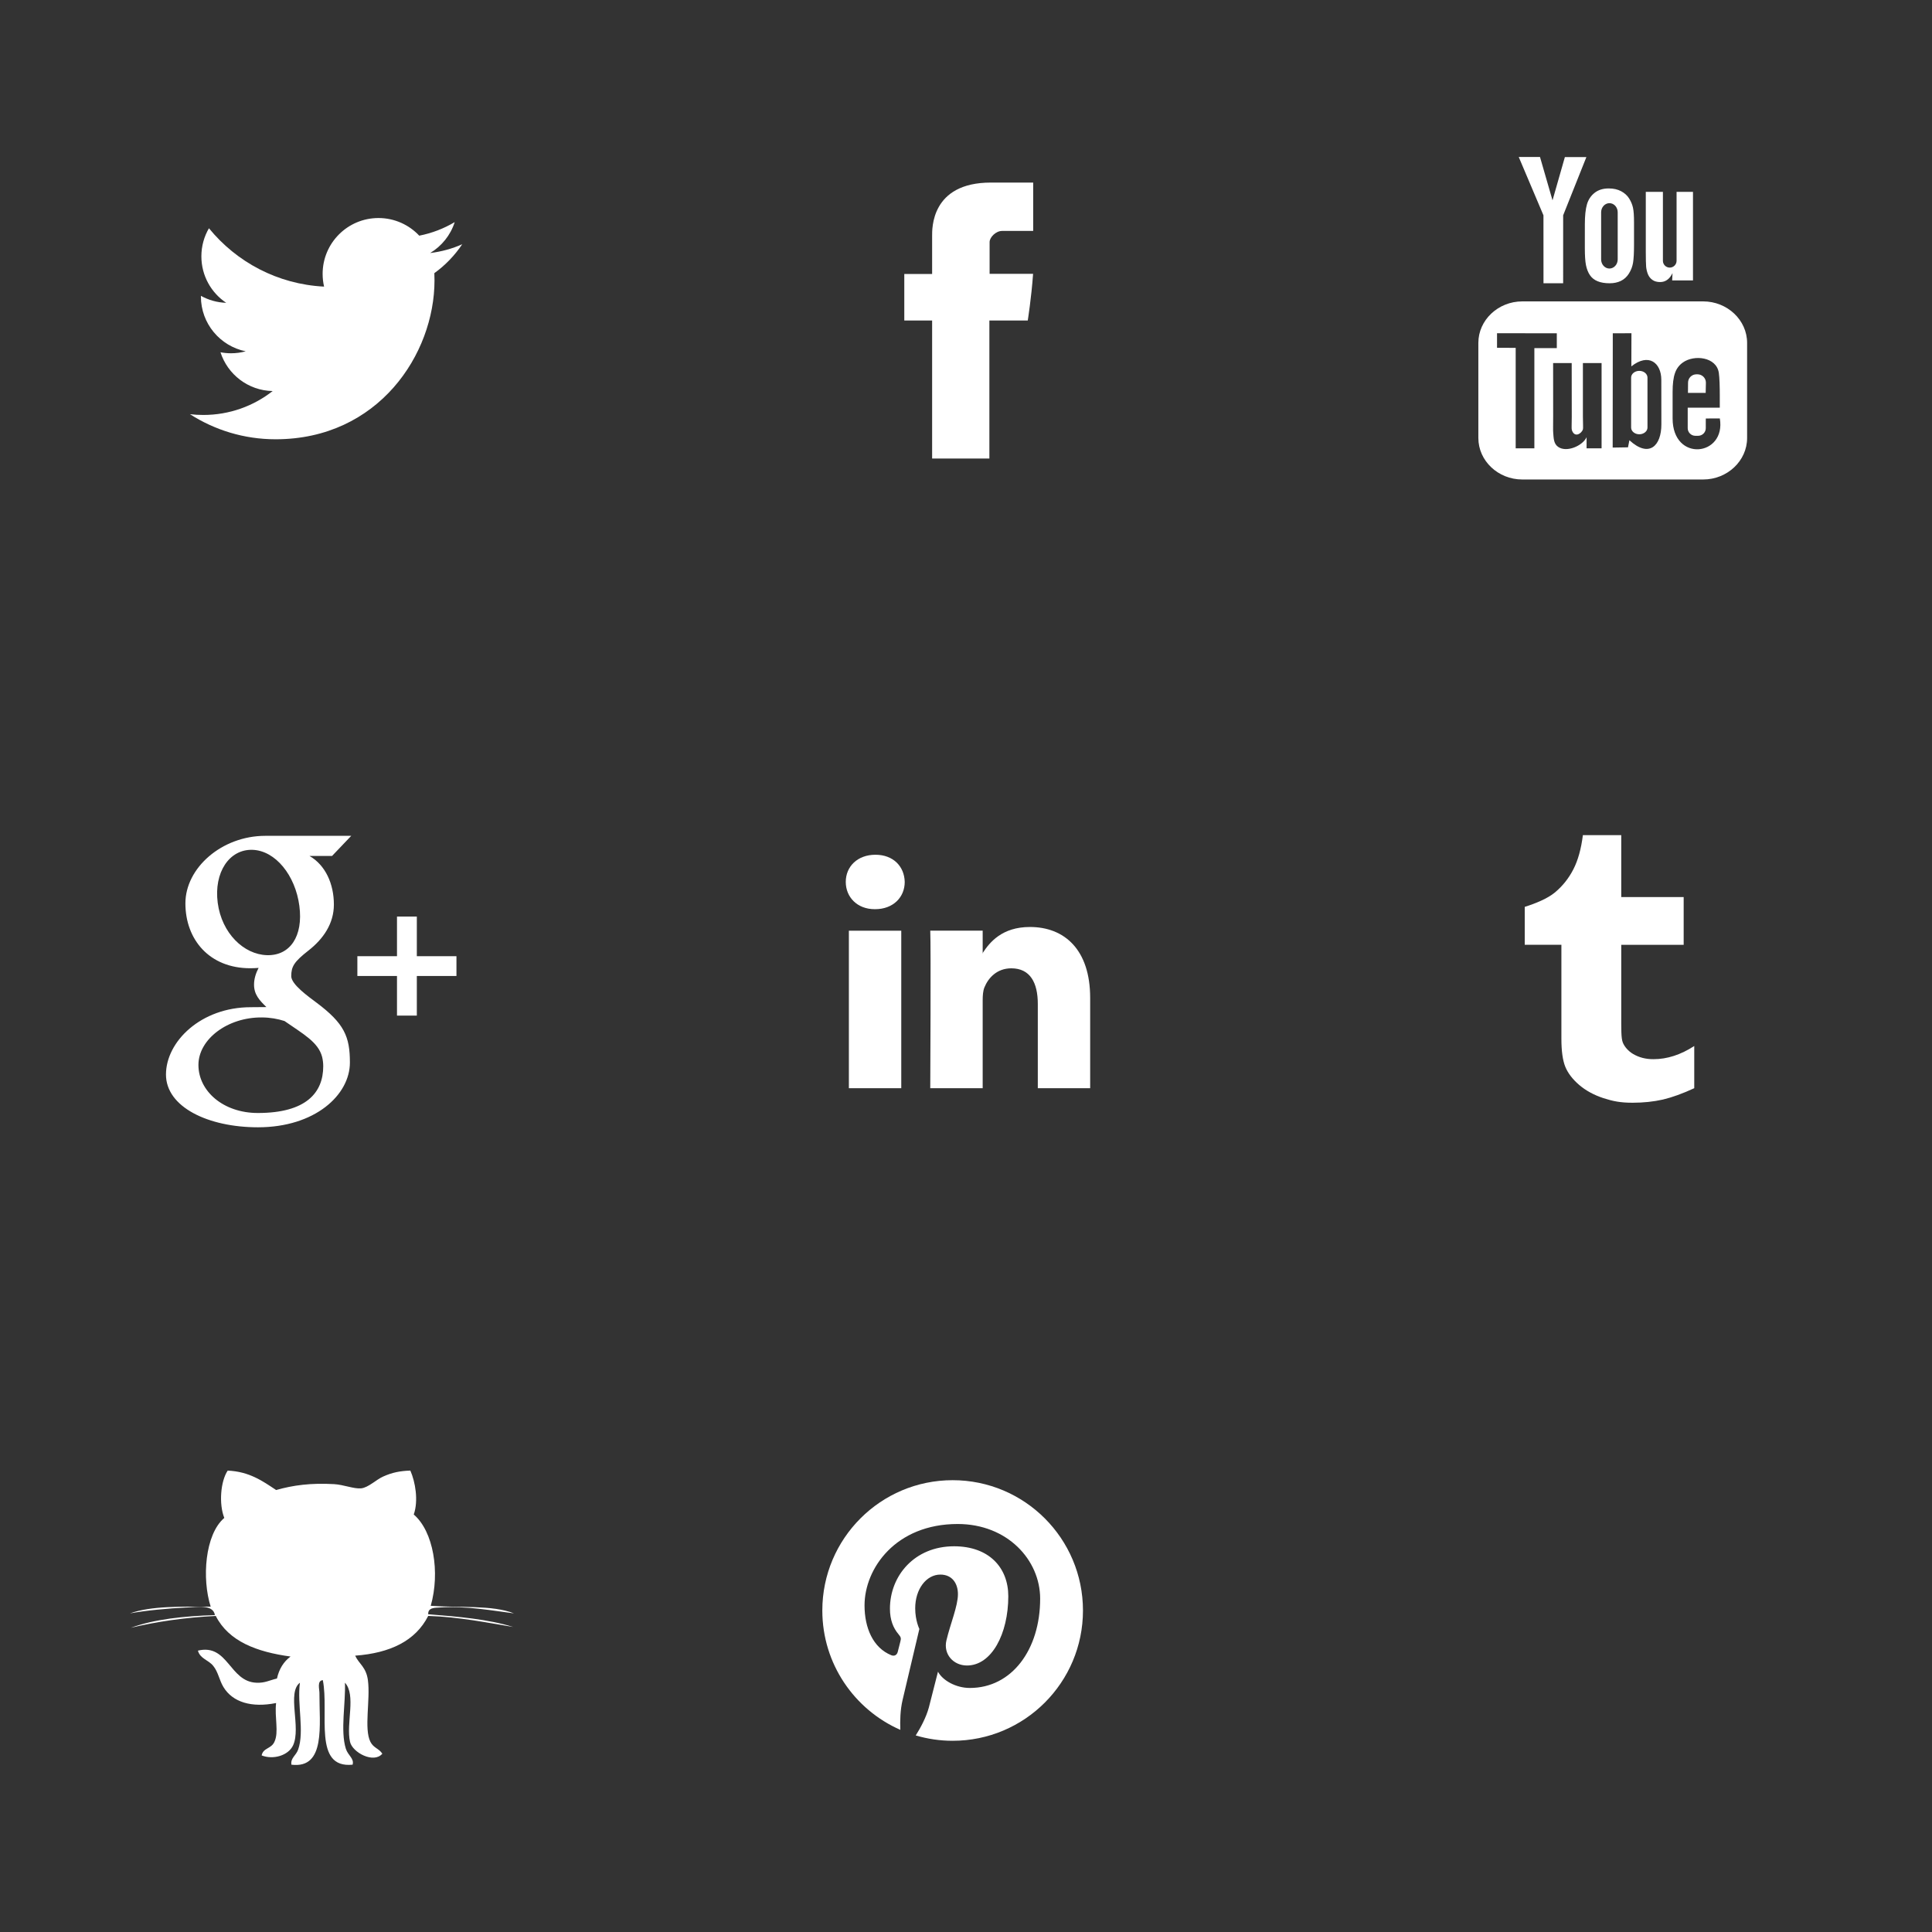 <?xml version="1.0" encoding="utf-8"?>
<!-- Generator: Adobe Illustrator 17.0.0, SVG Export Plug-In . SVG Version: 6.00 Build 0)  -->
<!DOCTYPE svg PUBLIC "-//W3C//DTD SVG 1.1//EN" "http://www.w3.org/Graphics/SVG/1.1/DTD/svg11.dtd">
<svg version="1.1" id="Layer_1" xmlns="http://www.w3.org/2000/svg" xmlns:xlink="http://www.w3.org/1999/xlink" x="0px" y="0px"
	 width="120px" height="120px" viewBox="0 0 120 120" enable-background="new 0 0 120 120" xml:space="preserve">
<rect x="0" y="0" width="120" height="120" fill="#333333" stroke="none"/>
<path id="Facebook_3_" fill="#FFFFFF" d="M57.896,14.66c0,0.432,0,2.359,0,2.359h-1.729v2.887h1.729v8.574h3.556v-8.574h2.384
	c0,0,0.223-1.385,0.331-2.898c-0.312,0-2.701,0-2.701,0s0-1.678,0-1.973s0.388-0.691,0.771-0.691s1.188,0,1.936,0
	c0-0.393,0-1.75,0-3.004c-0.997,0-2.131,0-2.631,0C57.81,11.34,57.896,14.226,57.896,14.66z"/>
<path id="LinkedIn_3_" fill="#FFFFFF" d="M67.712,61.98v5.609H64.46v-5.234c0-1.313-0.472-2.211-1.647-2.211
	c-0.899,0-1.435,0.604-1.67,1.188c-0.086,0.209-0.107,0.5-0.107,0.793v5.464H57.78c0,0,0.045-8.865,0-9.783h3.256v1.388
	c-0.008,0.012-0.016,0.021-0.021,0.03h0.021v-0.03c0.432-0.666,1.203-1.617,2.931-1.617C66.107,57.575,67.712,58.975,67.712,61.98z
	 M54.375,53.09c-1.113,0-1.843,0.729-1.843,1.688c0,0.941,0.708,1.693,1.799,1.693h0.022c1.135,0,1.841-0.752,1.841-1.693
	C56.173,53.821,55.488,53.09,54.375,53.09z M52.725,67.59h3.254v-9.783h-3.254V67.59z"/>
<path fill="#FFFFFF" d="M28.71,15.17c-0.622,0.276-1.291,0.462-1.992,0.546c0.716-0.43,1.266-1.109,1.525-1.92
	c-0.67,0.398-1.413,0.687-2.203,0.842c-0.632-0.674-1.535-1.096-2.532-1.096c-1.916,0-3.469,1.553-3.469,3.469
	c0,0.272,0.031,0.537,0.09,0.791c-2.884-0.145-5.439-1.526-7.151-3.625c-0.299,0.512-0.47,1.108-0.47,1.745
	c0,1.204,0.612,2.265,1.543,2.887c-0.569-0.019-1.104-0.174-1.572-0.434c0,0.014,0,0.029,0,0.043c0,1.681,1.196,3.083,2.783,3.402
	c-0.291,0.08-0.597,0.122-0.914,0.122c-0.224,0-0.441-0.022-0.653-0.062c0.441,1.378,1.723,2.381,3.241,2.409
	c-1.187,0.931-2.683,1.485-4.309,1.485c-0.28,0-0.556-0.016-0.828-0.048c1.535,0.984,3.359,1.558,5.318,1.558
	c6.381,0,9.871-5.286,9.871-9.871c0-0.15-0.003-0.3-0.01-0.448C27.657,16.477,28.244,15.866,28.71,15.17z"/>
<path id="Tumblr_2_" fill="#FFFFFF" d="M101.429,65.461c-0.278-0.164-0.536-0.445-0.638-0.72c-0.104-0.272-0.092-0.828-0.092-1.793
	v-4.264h3.877v-2.967h-3.877v-3.846h-2.383c-0.107,0.855-0.304,1.563-0.589,2.119c-0.284,0.555-0.659,1.029-1.131,1.428
	c-0.469,0.396-1.231,0.701-1.892,0.91v2.354h2.277v5.83c0,0.763,0.08,1.342,0.24,1.742c0.162,0.397,0.449,0.776,0.866,1.135
	c0.415,0.353,0.918,0.627,1.507,0.82c0.589,0.188,1.041,0.284,1.809,0.284c0.676,0,1.303-0.067,1.885-0.198
	c0.58-0.138,1.229-0.373,1.945-0.705v-2.621c-0.84,0.547-1.685,0.819-2.533,0.819C102.224,65.79,101.801,65.682,101.429,65.461z"/>
<path id="YouTube_2_" fill="#FFFFFF" d="M105.943,24.404h-1.101l0.006-0.639c0-0.284,0.231-0.516,0.519-0.516h0.07
	c0.284,0,0.52,0.232,0.52,0.516L105.943,24.404z M101.82,23.035c-0.278,0-0.508,0.187-0.508,0.417v3.106
	c0,0.229,0.229,0.416,0.508,0.416c0.279,0,0.508-0.188,0.508-0.416v-3.106C102.326,23.222,102.1,23.035,101.82,23.035z
	 M108.516,21.298v5.907c0,1.418-1.229,2.577-2.73,2.577H94.553c-1.503,0-2.73-1.159-2.73-2.577v-5.907
	c0-1.417,1.229-2.578,2.73-2.578h11.232C107.287,18.72,108.516,19.88,108.516,21.298z M95.302,27.847v-6.224l1.394,0.001v-0.922
	l-3.713-0.005v0.906l1.159,0.003v6.241H95.302z M99.477,22.551h-1.16v3.324c0,0.48,0.027,0.721-0.002,0.806
	c-0.096,0.258-0.52,0.531-0.685,0.028c-0.028-0.089-0.004-0.354-0.005-0.812l-0.004-3.346h-1.154l0.003,3.293
	c0.001,0.505-0.013,0.882,0.004,1.053c0.028,0.302,0.019,0.655,0.3,0.855c0.521,0.376,1.522-0.057,1.772-0.594l-0.001,0.687
	l0.932,0.001C99.477,27.846,99.477,22.551,99.477,22.551z M103.191,26.355l-0.004-2.766c-0.001-1.055-0.789-1.686-1.861-0.833
	l0.006-2.057l-1.159,0.001l-0.007,7.1l0.951-0.015l0.088-0.441C102.425,28.463,103.193,27.697,103.191,26.355z M106.822,25.989
	l-0.869,0.004c-0.002,0.035-0.002,0.075-0.004,0.119v0.485c0,0.259-0.215,0.471-0.475,0.471h-0.171
	c-0.262,0-0.476-0.212-0.476-0.471v-0.054v-0.535V25.32h1.992v-0.751c0-0.548-0.015-1.096-0.06-1.41
	c-0.142-0.991-1.534-1.149-2.237-0.641c-0.221,0.158-0.389,0.37-0.486,0.656c-0.1,0.284-0.147,0.675-0.147,1.169v1.649
	C103.89,28.736,107.22,28.347,106.822,25.989z M102.357,17.035c0.062,0.146,0.153,0.264,0.28,0.352
	c0.123,0.088,0.283,0.132,0.476,0.132c0.166,0,0.313-0.045,0.443-0.139c0.129-0.092,0.237-0.231,0.326-0.416l-0.021,0.455h1.293
	v-5.503h-1.019v4.283c0,0.232-0.192,0.422-0.425,0.422s-0.424-0.19-0.424-0.422v-4.283h-1.063v3.711
	c0,0.473,0.009,0.788,0.022,0.948C102.262,16.735,102.298,16.888,102.357,17.035z M98.438,13.927c0-0.528,0.045-0.94,0.131-1.237
	c0.088-0.297,0.246-0.535,0.477-0.715c0.229-0.18,0.521-0.271,0.877-0.271c0.299,0,0.556,0.059,0.771,0.174
	c0.215,0.116,0.381,0.266,0.496,0.452c0.116,0.186,0.196,0.377,0.238,0.573c0.044,0.198,0.064,0.497,0.064,0.901v1.392
	c0,0.51-0.021,0.886-0.06,1.124c-0.04,0.239-0.125,0.46-0.256,0.669c-0.129,0.206-0.296,0.359-0.498,0.457
	c-0.204,0.1-0.438,0.148-0.702,0.148c-0.294,0-0.543-0.041-0.747-0.126c-0.206-0.084-0.364-0.212-0.478-0.381
	c-0.114-0.169-0.194-0.376-0.243-0.617s-0.071-0.603-0.071-1.085L98.438,13.927L98.438,13.927z M99.449,16.113
	c0,0.312,0.232,0.566,0.515,0.566s0.514-0.254,0.514-0.566v-2.929c0-0.312-0.229-0.565-0.514-0.565
	c-0.281,0-0.515,0.254-0.515,0.565V16.113z M95.869,17.593h1.221l0.001-4.221l1.442-3.615h-1.336l-0.767,2.686l-0.778-2.692h-1.32
	l1.535,3.624L95.869,17.593z"/>
<g>
	<g>
		<polygon fill="#FFFFFF" points="28.351,59.391 25.89,59.391 25.89,56.929 24.658,56.929 24.658,59.391 22.197,59.391 
			22.197,60.62 24.658,60.62 24.658,63.081 25.89,63.081 25.89,60.62 28.351,60.62 		"/>
	</g>
	<g>
		<g>
			<path fill="#FFFFFF" d="M19.661,62.278c-0.495-0.371-1.571-1.132-1.571-1.644c0-0.599,0.172-0.894,1.072-1.597
				c0.923-0.723,1.576-1.672,1.576-2.853c0-1.286-0.525-2.45-1.515-3.019h1.401l1.192-1.25c0,0-3.94,0-5.336,0
				c-2.709,0-4.964,1.996-4.964,4.193c0,2.243,1.482,4.031,4.028,4.031c0.178,0,0.349-0.009,0.518-0.021
				c-0.165,0.316-0.283,0.67-0.283,1.039c0,0.625,0.344,0.979,0.768,1.394c-0.321,0-0.631,0.008-0.967,0.008
				c-3.102,0-5.271,2.134-5.271,4.183c0,2.016,2.616,3.276,5.716,3.276c3.535,0,5.708-2.006,5.708-4.021
				C21.734,64.383,21.384,63.569,19.661,62.278z M16.578,59.327c-1.438-0.043-2.806-1.362-3.055-3.25
				c-0.247-1.89,0.717-3.334,2.154-3.293c1.438,0.045,2.669,1.595,2.917,3.481C18.843,58.155,18.015,59.37,16.578,59.327z
				 M16.015,69.13c-2.144,0-3.69-1.356-3.69-2.985c0-1.597,1.815-2.975,3.958-2.95c0.5,0.004,0.966,0.086,1.389,0.223
				c1.164,0.809,2.102,1.313,2.338,2.236c0.044,0.186,0.067,0.379,0.067,0.574C20.076,67.858,19.027,69.13,16.015,69.13z"/>
		</g>
	</g>
</g>
<path id="Github__x28_alt_x29__3_" fill="#FFFFFF" d="M25.487,91.34c0.311,0.703,0.512,1.873,0.212,2.729
	c1.225,1.047,1.646,3.592,1.055,5.67c1.747,0.133,3.827-0.063,5.171,0.471c-1.256-0.159-2.971-0.477-4.59-0.366
	c-0.308,0.021-0.762-0.011-0.739,0.42c1.874,0.146,3.737,0.31,5.276,0.789c-1.526-0.25-3.379-0.629-5.276-0.685
	c-0.784,1.547-2.361,2.308-4.537,2.468c0.233,0.51,0.682,0.702,0.792,1.521c0.162,1.225-0.256,3.016,0.156,3.832
	c0.199,0.391,0.522,0.4,0.74,0.736c-0.534,0.631-1.855-0.072-2.007-0.736c-0.257-1.139,0.393-2.902-0.315-3.674
	c0.05,1.242-0.293,2.984,0.053,4.094c0.137,0.437,0.53,0.605,0.423,0.998c-2.479,0.252-1.443-3.207-1.85-5.25
	c-0.373,0.027-0.21,0.561-0.211,0.789c-0.01,1.994,0.408,4.729-1.741,4.461c-0.063-0.418,0.288-0.562,0.421-0.943
	c0.395-1.123-0.072-2.795,0.107-4.147c-0.82,0.619,0.086,2.776-0.422,3.886c-0.293,0.637-1.238,0.913-1.954,0.629
	c0.093-0.476,0.585-0.396,0.792-0.841c0.291-0.614,0.002-1.504,0.105-2.413c-1.519,0.303-2.697-0.044-3.273-0.998
	c-0.258-0.429-0.322-0.933-0.633-1.312c-0.311-0.381-0.807-0.433-0.95-0.945c1.88-0.452,1.953,1.937,3.643,1.994
	c0.518,0.021,0.786-0.147,1.267-0.262c0.135-0.604,0.422-1.052,0.844-1.365c-2.102-0.287-3.838-0.94-4.645-2.521
	c-1.912,0.095-3.66,0.351-5.279,0.736c1.469-0.535,3.283-0.727,5.227-0.789c-0.115-0.688-1.119-0.498-1.742-0.473
	c-1.158,0.051-2.617,0.195-3.537,0.367c1.336-0.475,3.207-0.416,5.016-0.418c-0.554-1.734-0.361-4.486,0.845-5.512
	c-0.343-0.861-0.235-2.271,0.211-2.939c1.347,0.061,2.163,0.646,3.009,1.207c1.049-0.299,2.152-0.447,3.59-0.367
	c0.605,0.033,1.233,0.305,1.688,0.262c0.446-0.043,0.938-0.543,1.372-0.734C24.364,91.457,24.842,91.363,25.487,91.34z"/>
<g>
	<path fill="#FFFFFF" d="M59.17,91.937c-4.469,0-8.094,3.624-8.094,8.093c0,3.313,1.994,6.162,4.845,7.414
		c-0.022-0.564-0.005-1.244,0.141-1.859c0.156-0.656,1.041-4.408,1.041-4.408s-0.258-0.518-0.258-1.281
		c0-1.199,0.694-2.096,1.562-2.096c0.736,0,1.092,0.553,1.092,1.215c0,0.741-0.473,1.848-0.715,2.873
		c-0.203,0.857,0.431,1.559,1.277,1.559c1.533,0,2.566-1.97,2.566-4.303c0-1.773-1.195-3.102-3.368-3.102
		c-2.456,0-3.983,1.83-3.983,3.875c0,0.705,0.207,1.203,0.532,1.587c0.149,0.178,0.171,0.249,0.116,0.452
		c-0.039,0.148-0.128,0.508-0.165,0.649c-0.054,0.204-0.22,0.277-0.403,0.202c-1.132-0.461-1.658-1.7-1.658-3.093
		c0-2.3,1.939-5.056,5.785-5.056c3.088,0,5.123,2.235,5.123,4.637c0,3.175-1.766,5.547-4.367,5.547c-0.873,0-1.695-0.473-1.979-1.01
		c0,0-0.471,1.863-0.568,2.226c-0.172,0.623-0.508,1.248-0.814,1.733c0.729,0.215,1.496,0.332,2.294,0.332
		c4.47,0,8.093-3.625,8.093-8.094C67.263,95.561,63.64,91.937,59.17,91.937z"/>
</g>
</svg>
